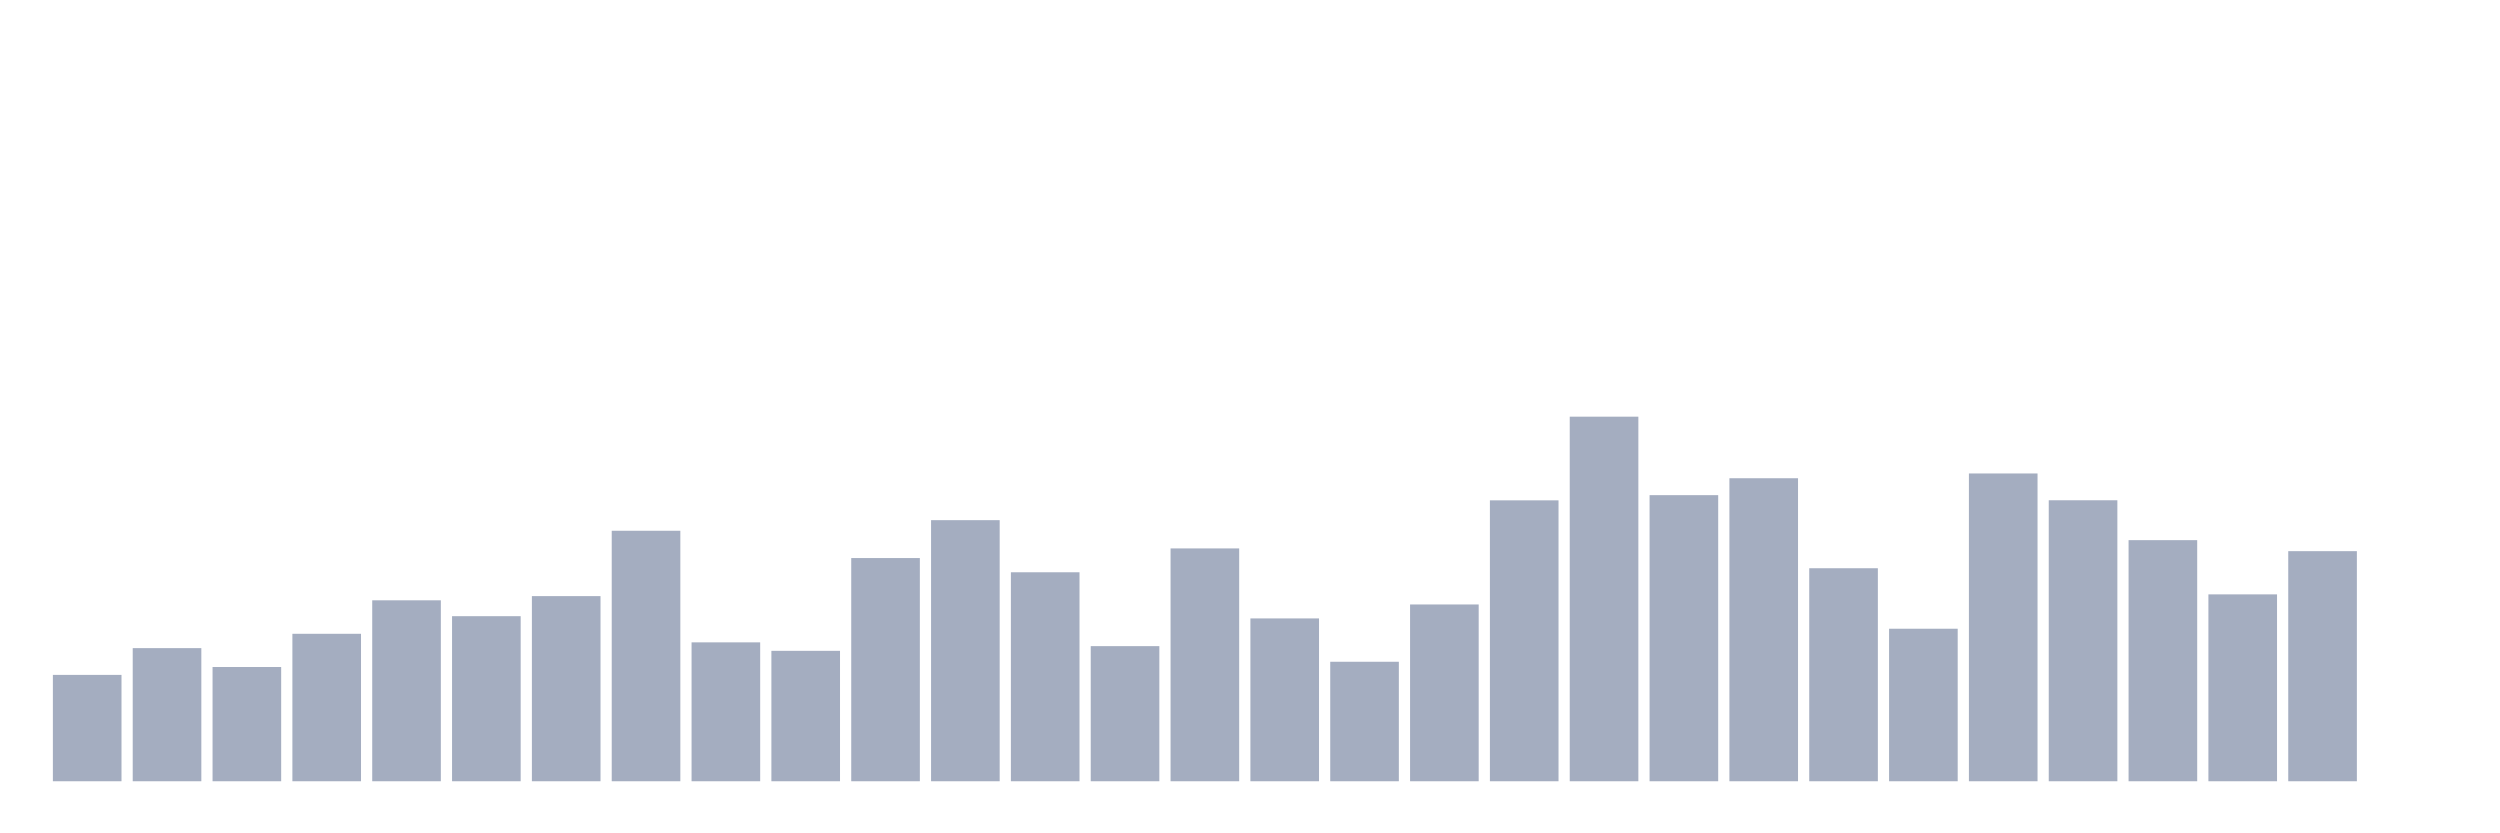 <svg xmlns="http://www.w3.org/2000/svg" viewBox="0 0 480 160"><g transform="translate(10,10)"><rect class="bar" x="0.153" width="13.175" y="119.578" height="20.422" fill="rgb(164,173,192)"></rect><rect class="bar" x="15.482" width="13.175" y="114.441" height="25.559" fill="rgb(164,173,192)"></rect><rect class="bar" x="30.81" width="13.175" y="118.063" height="21.937" fill="rgb(164,173,192)"></rect><rect class="bar" x="46.138" width="13.175" y="111.689" height="28.311" fill="rgb(164,173,192)"></rect><rect class="bar" x="61.466" width="13.175" y="105.259" height="34.741" fill="rgb(164,173,192)"></rect><rect class="bar" x="76.794" width="13.175" y="108.307" height="31.693" fill="rgb(164,173,192)"></rect><rect class="bar" x="92.123" width="13.175" y="104.454" height="35.546" fill="rgb(164,173,192)"></rect><rect class="bar" x="107.451" width="13.175" y="91.905" height="48.095" fill="rgb(164,173,192)"></rect><rect class="bar" x="122.779" width="13.175" y="113.332" height="26.668" fill="rgb(164,173,192)"></rect><rect class="bar" x="138.107" width="13.175" y="114.96" height="25.04" fill="rgb(164,173,192)"></rect><rect class="bar" x="153.436" width="13.175" y="97.146" height="42.854" fill="rgb(164,173,192)"></rect><rect class="bar" x="168.764" width="13.175" y="89.871" height="50.129" fill="rgb(164,173,192)"></rect><rect class="bar" x="184.092" width="13.175" y="99.875" height="40.125" fill="rgb(164,173,192)"></rect><rect class="bar" x="199.42" width="13.175" y="114.058" height="25.942" fill="rgb(164,173,192)"></rect><rect class="bar" x="214.748" width="13.175" y="95.296" height="44.704" fill="rgb(164,173,192)"></rect><rect class="bar" x="230.077" width="13.175" y="108.737" height="31.263" fill="rgb(164,173,192)"></rect><rect class="bar" x="245.405" width="13.175" y="117.058" height="22.942" fill="rgb(164,173,192)"></rect><rect class="bar" x="260.733" width="13.175" y="106.057" height="33.943" fill="rgb(164,173,192)"></rect><rect class="bar" x="276.061" width="13.175" y="86.066" height="53.934" fill="rgb(164,173,192)"></rect><rect class="bar" x="291.39" width="13.175" y="70" height="70" fill="rgb(164,173,192)"></rect><rect class="bar" x="306.718" width="13.175" y="85.069" height="54.931" fill="rgb(164,173,192)"></rect><rect class="bar" x="322.046" width="13.175" y="81.822" height="58.178" fill="rgb(164,173,192)"></rect><rect class="bar" x="337.374" width="13.175" y="99.101" height="40.899" fill="rgb(164,173,192)"></rect><rect class="bar" x="352.702" width="13.175" y="110.716" height="29.284" fill="rgb(164,173,192)"></rect><rect class="bar" x="368.031" width="13.175" y="80.905" height="59.095" fill="rgb(164,173,192)"></rect><rect class="bar" x="383.359" width="13.175" y="86.05" height="53.95" fill="rgb(164,173,192)"></rect><rect class="bar" x="398.687" width="13.175" y="93.708" height="46.292" fill="rgb(164,173,192)"></rect><rect class="bar" x="414.015" width="13.175" y="104.119" height="35.881" fill="rgb(164,173,192)"></rect><rect class="bar" x="429.344" width="13.175" y="95.822" height="44.178" fill="rgb(164,173,192)"></rect><rect class="bar" x="444.672" width="13.175" y="140" height="0" fill="rgb(164,173,192)"></rect></g></svg>